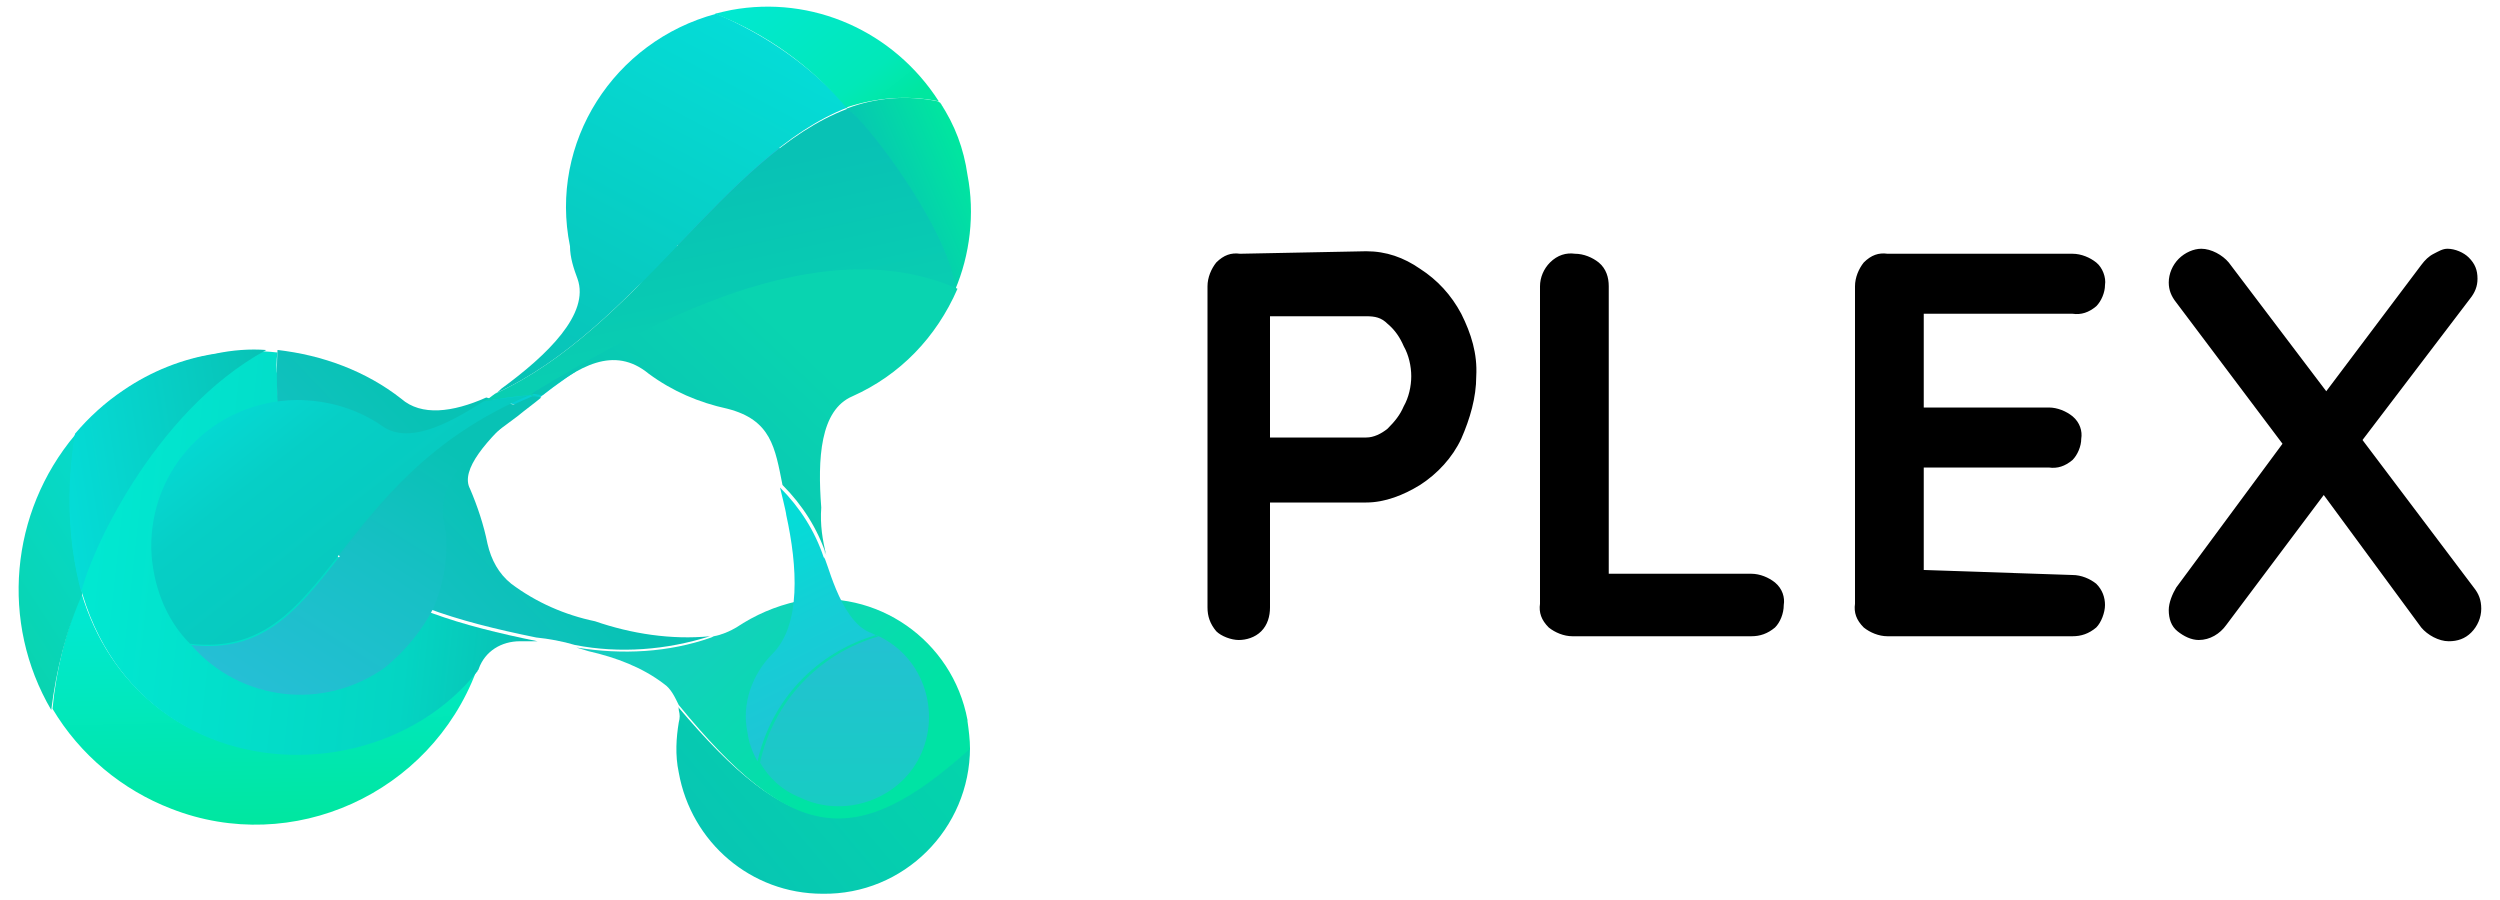 <?xml version="1.0" encoding="utf-8"?>
<!-- Generator: Adobe Illustrator 25.3.1, SVG Export Plug-In . SVG Version: 6.00 Build 0)  -->
<svg version="1.1" id="Camada_1" xmlns="http://www.w3.org/2000/svg" xmlns:xlink="http://www.w3.org/1999/xlink" x="0px" y="0px"
	 viewBox="0 0 200 72" style="enable-background:new 0 0 200 72;" xml:space="preserve">
<style type="text/css">
	.st0{fill-rule:evenodd;clip-rule:evenodd;fill:#06CFD2;}
	.st1{fill-rule:evenodd;clip-rule:evenodd;fill:url(#SVGID_1_);}
	.st2{fill-rule:evenodd;clip-rule:evenodd;fill:url(#SVGID_2_);}
	.st3{fill-rule:evenodd;clip-rule:evenodd;fill:url(#SVGID_3_);}
	.st4{fill-rule:evenodd;clip-rule:evenodd;fill:url(#SVGID_4_);}
	.st5{fill-rule:evenodd;clip-rule:evenodd;fill:url(#SVGID_5_);}
	.st6{fill-rule:evenodd;clip-rule:evenodd;fill:url(#SVGID_6_);}
	.st7{fill-rule:evenodd;clip-rule:evenodd;fill:url(#SVGID_7_);}
	.st8{fill-rule:evenodd;clip-rule:evenodd;fill:#25BFD5;}
	.st9{fill-rule:evenodd;clip-rule:evenodd;fill:url(#SVGID_8_);}
	.st10{fill-rule:evenodd;clip-rule:evenodd;fill:url(#SVGID_9_);}
	.st11{fill-rule:evenodd;clip-rule:evenodd;fill:url(#SVGID_10_);}
	.st12{fill-rule:evenodd;clip-rule:evenodd;fill:url(#SVGID_11_);}
	.st13{fill-rule:evenodd;clip-rule:evenodd;fill:url(#SVGID_12_);}
	.st14{fill-rule:evenodd;clip-rule:evenodd;fill:url(#SVGID_13_);}
	.st15{fill-rule:evenodd;clip-rule:evenodd;fill:url(#SVGID_14_);}
	.st16{fill-rule:evenodd;clip-rule:evenodd;fill:url(#SVGID_15_);}
	.st17{fill-rule:evenodd;clip-rule:evenodd;fill:url(#SVGID_16_);}
</style>
<g>
	<g>
		<path class="st0" d="M42.2,32.6c-0.9-0.2-2-0.5-3.1-0.7c6.4-2.8,14.3-10.1,14.1-13.2c0-0.2,0-0.5,0-0.6c0,0.2,0,0.3,0,0.5
			c3,3.9,7.9,5.8,12.7,5.1v-0.1c-1.1,1.3-2.6,2.2-4.2,2.5c-1.7,0.3-3.4,0-4.8-0.8C55.2,24.1,47.3,28.3,42.2,32.6L42.2,32.6z
			 M53.2,17.9L53.2,17.9L53.2,17.9z"/>
		
			<linearGradient id="SVGID_1_" gradientUnits="userSpaceOnUse" x1="-342.695" y1="52.096" x2="-342.433" y2="50.901" gradientTransform="matrix(22.406 -3.549 2.161 13.646 7584.71 -1860.812)">
			<stop  offset="0" style="stop-color:#00E79F"/>
			<stop  offset="1" style="stop-color:#01E8D1"/>
		</linearGradient>
		<path class="st1" d="M6.5,47.4c4.6,15.3,23.4,16.5,31.6,6.2v0.1c-3.7,9.8-14.7,14.8-24.4,11c-3.9-1.5-7.3-4.3-9.5-8
			C4.5,53.5,5.3,50.4,6.5,47.4z"/>
		
			<linearGradient id="SVGID_2_" gradientUnits="userSpaceOnUse" x1="-300.304" y1="50.078" x2="-298.716" y2="47.782" gradientTransform="matrix(4.335 -0.687 2.229 14.072 1193.907 -854.721)">
			<stop  offset="0" style="stop-color:#09D4B0"/>
			<stop  offset="1" style="stop-color:#05DCD7"/>
		</linearGradient>
		<path class="st2" d="M6,34.8c0,0.1,0,0.2,0,0.4c-0.6,4.1-0.5,8.3,0.6,12.3c-1.3,2.9-2.1,6.1-2.5,9.3C0,49.8,0.8,41,6,34.8z"/>
		
			<linearGradient id="SVGID_3_" gradientUnits="userSpaceOnUse" x1="-343.564" y1="30.323" x2="-342.132" y2="30.684" gradientTransform="matrix(23.357 -3.699 3.422 21.604 7928.373 -1882.871)">
			<stop  offset="0" style="stop-color:#01E8D1"/>
			<stop  offset="0.741" style="stop-color:#04D5C3"/>
			<stop  offset="1" style="stop-color:#08C2B5"/>
		</linearGradient>
		<path class="st3" d="M22.2,28.2c-0.1,0.6-0.1,1.4,0,2c0.1,15,8.5,18.6,20.8,21.1c-0.5,0-0.9,0-1.4,0c-1.5,0-2.8,0.8-3.3,2.2
			c0,0.1-0.1,0.1-0.1,0.2C28.1,66.3,2,61.7,6,34.8C10,30,16.1,27.5,22.2,28.2L22.2,28.2z"/>
		
			<linearGradient id="SVGID_4_" gradientUnits="userSpaceOnUse" x1="-333.583" y1="62.579" x2="-332.079" y2="62.579" gradientTransform="matrix(11.597 -1.837 1.787 11.283 3761.773 -1279.897)">
			<stop  offset="0" style="stop-color:#05DCD7"/>
			<stop  offset="1" style="stop-color:#08C2B5"/>
		</linearGradient>
		<path class="st4" d="M6.5,47.4C5.4,43.2,5.3,38.9,6,34.7c1.1-1.3,2.4-2.5,3.9-3.5c2.2-1.5,4.7-2.5,7.3-2.9
			c1.4-0.3,2.8-0.4,4.1-0.3C12.1,33,7,44.8,6.5,47.4z"/>
		
			<linearGradient id="SVGID_5_" gradientUnits="userSpaceOnUse" x1="-337.803" y1="65.06" x2="-334.832" y2="63.764" gradientTransform="matrix(15.331 -2.428 1.757 11.096 5114.809 -1472.697)">
			<stop  offset="0" style="stop-color:#08C2B5"/>
			<stop  offset="1" style="stop-color:#00E3A4"/>
		</linearGradient>
		<path class="st5" d="M77.6,59.8L77.6,59.8c0,6.5-5.3,11.8-11.8,11.7c-5.7,0-10.5-4.1-11.5-9.7l0,0c-0.3-1.4-0.2-2.8,0-4
			c0.1-0.4,0.1-0.6,0-1c0-0.1,0-0.2-0.1-0.3C63.3,67.3,68.4,68,77.6,59.8L77.6,59.8z"/>
		
			<linearGradient id="SVGID_6_" gradientUnits="userSpaceOnUse" x1="-339.961" y1="62.055" x2="-342.036" y2="60.213" gradientTransform="matrix(19.69 -3.119 1.827 11.538 6651.504 -1718.061)">
			<stop  offset="0" style="stop-color:#00E3A4"/>
			<stop  offset="0.361" style="stop-color:#12D1BC"/>
			<stop  offset="1" style="stop-color:#25BFD5"/>
		</linearGradient>
		<path class="st6" d="M56.9,51l0.2-0.1c0.6-0.1,1.3-0.4,1.8-0.7c1.5-1,3.1-1.7,4.9-2.1c6.3-1.1,12.4,3.1,13.6,9.5v0.1
			c0.1,0.7,0.2,1.5,0.2,2.2c-9.2,8.3-14.3,7.5-23.3-3.5c-0.3-0.6-0.6-1.3-1.2-1.7c-1.7-1.3-3.8-2.1-6-2.6l-1-0.3
			C49.8,52.4,53.5,52.2,56.9,51z"/>
		
			<linearGradient id="SVGID_7_" gradientUnits="userSpaceOnUse" x1="-341.304" y1="36.126" x2="-342.346" y2="36.771" gradientTransform="matrix(20.671 -3.274 2.947 18.609 6988.207 -1750.121)">
			<stop  offset="0" style="stop-color:#08C2B5"/>
			<stop  offset="1" style="stop-color:#25BFD5"/>
		</linearGradient>
		<path class="st7" d="M38.9,31.8c1.1,0.3,2.1,0.6,3,0.7h0.1c-0.1,0.1-0.2,0.2-0.3,0.2l0,0c-2.8,2.5-4.9,4.9-4.1,6.4
			c0.6,1.4,1.1,2.9,1.4,4.4c0.3,1.3,0.9,2.4,1.9,3.2c2,1.5,4.3,2.5,6.7,3c2.9,1,6.1,1.5,9.2,1.2l0,0c-3.5,1.1-7.2,1.4-10.8,0.7
			c-1-0.3-2.1-0.5-3.1-0.6c-12.8-2.6-21.5-6.4-20.7-23c3.6,0.4,7.1,1.7,9.9,3.9C33.7,33.3,36.2,33,38.9,31.8L38.9,31.8z"/>
		<path class="st8" d="M65.8,23.5c-4.9,0.6-9.7-1.3-12.7-5.1c0.1-3.4,2.6-6.2,6-6.7c3.9-0.7,7.7,1.8,8.4,5.8
			C67.9,19.6,67.3,21.8,65.8,23.5L65.8,23.5z"/>
		
			<linearGradient id="SVGID_8_" gradientUnits="userSpaceOnUse" x1="-320.705" y1="48.937" x2="-320.451" y2="50.429" gradientTransform="matrix(7.706 -1.22 2.238 14.133 2423.918 -1040.498)">
			<stop  offset="0" style="stop-color:#05DCD7"/>
			<stop  offset="0.369" style="stop-color:#15CED6"/>
			<stop  offset="1" style="stop-color:#25BFD5"/>
		</linearGradient>
		<path class="st9" d="M66,44.3C66,44.1,65.9,43.8,66,44.3z M69.6,50.6c0.3,0.1,0.6,0.3,0.8,0.4l-0.3-0.2c-4.8,1.4-8.4,5.2-9.5,10.1
			c-0.4-0.7-0.7-1.5-0.8-2.3c-0.5-2.3,0.4-4.7,2-6.3c2.3-2.3,2-7,1.1-11.1c0-0.2-0.5-2.2-0.5-2.2c1.6,1.6,2.8,3.5,3.5,5.6
			C66.1,44.4,67.1,49.6,69.6,50.6L69.6,50.6z M70.5,51C70.5,51,70.6,51,70.5,51C70.5,51,70.5,51,70.5,51L70.5,51z"/>
		
			<linearGradient id="SVGID_9_" gradientUnits="userSpaceOnUse" x1="-325.489" y1="83.411" x2="-326.035" y2="86.8" gradientTransform="matrix(9.174 -1.453 1.365 8.617 2939.725 -1143.839)">
			<stop  offset="0" style="stop-color:#25BFD5"/>
			<stop  offset="0.761" style="stop-color:#13D1BD"/>
			<stop  offset="1" style="stop-color:#00E3A4"/>
		</linearGradient>
		<path class="st10" d="M60.8,61c1.1-4.9,4.7-8.7,9.5-10.1c3.6,1.7,5,6.1,3.3,9.6s-6.1,5-9.6,3.3C62.5,63.2,61.5,62.2,60.8,61
			L60.8,61z"/>
		
			<linearGradient id="SVGID_10_" gradientUnits="userSpaceOnUse" x1="-340.502" y1="36.865" x2="-341.675" y2="38.208" gradientTransform="matrix(20.607 -3.264 2.828 17.854 6974.058 -1766.303)">
			<stop  offset="0" style="stop-color:#05DCD7"/>
			<stop  offset="1" style="stop-color:#08C2B5"/>
		</linearGradient>
		<path class="st11" d="M57.3,1.1c4,1.7,7.6,4.2,10.5,7.5C58,12.4,51,26.3,39.6,31.5c0.2-0.1,0.3-0.2,0.5-0.4c3.7-2.7,7.1-6,6.1-8.8
			c-0.3-0.8-0.6-1.7-0.6-2.6C43.9,11.4,49.1,3.3,57.3,1.1L57.3,1.1z"/>
		
			<linearGradient id="SVGID_11_" gradientUnits="userSpaceOnUse" x1="-330.791" y1="103.107" x2="-329.591" y2="104.445" gradientTransform="matrix(11.062 -1.752 1.097 6.926 3604.566 -1292.977)">
			<stop  offset="0" style="stop-color:#01E8D1"/>
			<stop  offset="0.741" style="stop-color:#01E8B8"/>
			<stop  offset="1" style="stop-color:#00E79F"/>
		</linearGradient>
		<path class="st12" d="M75.6,8.8L75.6,8.8c-0.2-0.2-0.3-0.5-0.4-0.6C75.3,8.4,75.4,8.6,75.6,8.8z M67.7,8.6
			c-2.8-3.3-6.4-5.9-10.5-7.5C57.6,1,58,0.9,58.5,0.8c6.5-1.2,13,1.7,16.6,7.3C72.6,7.6,70.1,7.8,67.7,8.6L67.7,8.6z"/>
		
			<linearGradient id="SVGID_12_" gradientUnits="userSpaceOnUse" x1="-341.846" y1="51.569" x2="-340.702" y2="50.695" gradientTransform="matrix(20.31 -3.217 2.168 13.688 6850.341 -1750.997)">
			<stop  offset="0" style="stop-color:#25BFD5"/>
			<stop  offset="0.569" style="stop-color:#17C0C5"/>
			<stop  offset="1" style="stop-color:#08C2B5"/>
		</linearGradient>
		<path class="st13" d="M43.3,31.8c-0.6,0.5-1.3,1-1.9,1.5c-3.3,2.4-6.5,5-5.9,8.4c0.1,0.4,0.1,0.7,0.2,1.1c0,0.1,0,0.2,0,0.3
			c0.1,1.9-0.3,3.8-1,5.5c-0.9,1.8-2.3,3.5-3.9,4.8c-4.9,3.5-11.6,2.7-15.5-1.8c11.3,1.3,10.9-13.1,27.3-19.9
			C42.7,31.7,43,31.7,43.3,31.8L43.3,31.8z"/>
		
			<linearGradient id="SVGID_13_" gradientUnits="userSpaceOnUse" x1="-342.301" y1="57.196" x2="-340.874" y2="58.698" gradientTransform="matrix(20.913 -3.312 1.926 12.16 7060.701 -1794.489)">
			<stop  offset="0" style="stop-color:#05DCD7"/>
			<stop  offset="0.259" style="stop-color:#06CFC6"/>
			<stop  offset="1" style="stop-color:#08C2B5"/>
		</linearGradient>
		<path class="st14" d="M12.1,43.9c-0.1-6.5,5-11.8,11.6-11.9c2.5,0,4.9,0.7,6.9,2.1c2,1.4,5,0,8.1-2c1.4-0.2,2.2-0.3,3.7-0.5
			c-16.2,6.8-15.9,21.2-27.2,19.9C13.2,49.5,12.2,46.7,12.1,43.9z"/>
		
			<linearGradient id="SVGID_14_" gradientUnits="userSpaceOnUse" x1="-343.385" y1="55.845" x2="-343.191" y2="57.409" gradientTransform="matrix(25.457 -4.032 1.962 12.388 8684.333 -2061.24)">
			<stop  offset="0" style="stop-color:#08C2B5"/>
			<stop  offset="1" style="stop-color:#09D4B0"/>
		</linearGradient>
		<path class="st15" d="M51.3,29.7L51.3,29.7L51.3,29.7z M50.5,29.3C50.5,29.3,50.5,29.2,50.5,29.3C50.5,29.2,50.5,29.3,50.5,29.3
			L50.5,29.3z M50.4,29.2L50.4,29.2L50.4,29.2z M50.1,29.1L50.1,29.1C50,29.1,50.1,29.1,50.1,29.1z M43.5,31.6c-0.4,0-0.7,0-1.1,0.1
			c9.1-5.5,23-13.3,34.1-8.5l0,0c-0.3-4.5-7.3-14-8.7-14.5C58,12.4,51,26.3,39.6,31.5c-0.3,0.2-0.6,0.5-0.9,0.6
			c1.2-0.2,2.5-0.4,3.8-0.5"/>
		
			<linearGradient id="SVGID_15_" gradientUnits="userSpaceOnUse" x1="-341.847" y1="46.838" x2="-342.714" y2="47.268" gradientTransform="matrix(22.96 -3.636 2.33 14.709 7807.255 -1901)">
			<stop  offset="0" style="stop-color:#09D4B0"/>
			<stop  offset="1" style="stop-color:#08C2B5"/>
		</linearGradient>
		<path class="st16" d="M66.1,44.4c-0.7-2.1-1.9-4-3.5-5.6c-0.6-3-0.9-5.2-4.4-6.1c-2.3-0.5-4.4-1.4-6.3-2.8
			c-2.8-2.3-5.6-0.6-8.5,1.7c-0.4,0-0.6-0.1-0.9-0.1c9.1-5.5,23-13.3,34.1-8.4c-1.7,3.9-4.6,6.9-8.4,8.6c-2.6,1.1-2.8,5-2.5,8.9
			C65.6,42,65.8,43.2,66.1,44.4z"/>
		
			<linearGradient id="SVGID_16_" gradientUnits="userSpaceOnUse" x1="-307.899" y1="67.152" x2="-309.134" y2="67.734" gradientTransform="matrix(5.737 -0.909 1.655 10.452 1731.928 -970.931)">
			<stop  offset="0" style="stop-color:#00E79F"/>
			<stop  offset="1" style="stop-color:#08C2B5"/>
		</linearGradient>
		<path class="st17" d="M75.2,8.2c-0.1,0-0.1-0.1-0.2-0.1c-2.4-0.5-5-0.3-7.3,0.6c1.3,0.5,8.4,9.9,8.7,14.4c0,0,0,0,0,0.1
			c1.2-2.8,1.6-6.1,1-9.2C77.1,11.9,76.4,10,75.2,8.2C75.2,8.3,75.2,8.3,75.2,8.2L75.2,8.2z"/>
	</g>
	<path d="M109.3,20.1c1.6,0,3,0.5,4.3,1.4c1.4,0.9,2.5,2.1,3.3,3.6c0.8,1.6,1.3,3.2,1.2,5c0,1.7-0.5,3.4-1.2,5
		c-0.7,1.5-1.9,2.8-3.3,3.7c-1.3,0.8-2.8,1.4-4.3,1.4h-7.7v8.4c0,0.7-0.2,1.4-0.7,1.9c-0.5,0.5-1.2,0.7-1.8,0.7s-1.4-0.3-1.8-0.7
		c-0.5-0.6-0.7-1.2-0.7-1.9V22.9c0-0.7,0.3-1.4,0.7-1.9c0.6-0.6,1.2-0.8,1.9-0.7L109.3,20.1L109.3,20.1z M109.3,35
		c0.6,0,1.2-0.3,1.7-0.7c0.6-0.6,1-1.1,1.3-1.8c0.4-0.7,0.6-1.6,0.6-2.4c0-0.8-0.2-1.7-0.6-2.4c-0.3-0.7-0.7-1.3-1.3-1.8
		c-0.5-0.5-1-0.6-1.7-0.6h-7.7v9.7L109.3,35z M140.1,45.9c0.7,0,1.4,0.3,1.9,0.7c0.6,0.5,0.8,1.2,0.7,1.8c0,0.7-0.3,1.4-0.7,1.8
		c-0.6,0.5-1.2,0.7-1.9,0.7h-14.3c-0.7,0-1.4-0.3-1.9-0.7c-0.6-0.6-0.8-1.2-0.7-1.9V22.9c0-0.7,0.3-1.4,0.8-1.9
		c0.6-0.6,1.3-0.8,2-0.7c0.7,0,1.4,0.3,1.9,0.7c0.6,0.5,0.8,1.2,0.8,1.9v23H140.1z M165.8,46c0.7,0,1.4,0.3,1.9,0.7
		c0.5,0.5,0.7,1.1,0.7,1.7c0,0.6-0.3,1.4-0.7,1.8c-0.6,0.5-1.2,0.7-1.9,0.7H151c-0.7,0-1.4-0.3-1.9-0.7c-0.6-0.6-0.8-1.2-0.7-1.9
		V22.9c0-0.7,0.3-1.4,0.7-1.9c0.6-0.6,1.2-0.8,1.9-0.7h14.8c0.7,0,1.4,0.3,1.9,0.7s0.8,1.2,0.7,1.8c0,0.6-0.3,1.3-0.7,1.7
		c-0.6,0.5-1.2,0.7-1.9,0.6h-11.9v7.5h10c0.7,0,1.4,0.3,1.9,0.7c0.6,0.5,0.8,1.2,0.7,1.8c0,0.6-0.3,1.3-0.7,1.7
		c-0.6,0.5-1.2,0.7-1.9,0.6h-10v8.2L165.8,46z M197.9,47c0.4,0.5,0.6,1,0.6,1.7c0,0.7-0.3,1.4-0.8,1.9c-0.5,0.5-1.1,0.7-1.8,0.7
		c-0.8,0-1.7-0.5-2.2-1.1l-7.8-10.6L178.1,50c-0.5,0.7-1.3,1.2-2.2,1.2c-0.6,0-1.2-0.3-1.7-0.7s-0.7-1-0.7-1.7
		c0-0.6,0.3-1.3,0.6-1.8l8.5-11.5l-8.5-11.3c-0.4-0.5-0.6-1-0.6-1.6c0-0.7,0.3-1.4,0.8-1.9c0.5-0.5,1.2-0.8,1.8-0.8
		c0.8,0,1.7,0.5,2.2,1.1l7.8,10.3l7.6-10.1c0.3-0.4,0.6-0.7,1-0.9c0.4-0.2,0.7-0.4,1.1-0.4c0.6,0,1.3,0.3,1.7,0.7
		c0.5,0.5,0.7,1,0.7,1.7c0,0.6-0.2,1.1-0.6,1.6l-8.6,11.3L197.9,47z"/>
</g>
</svg>
